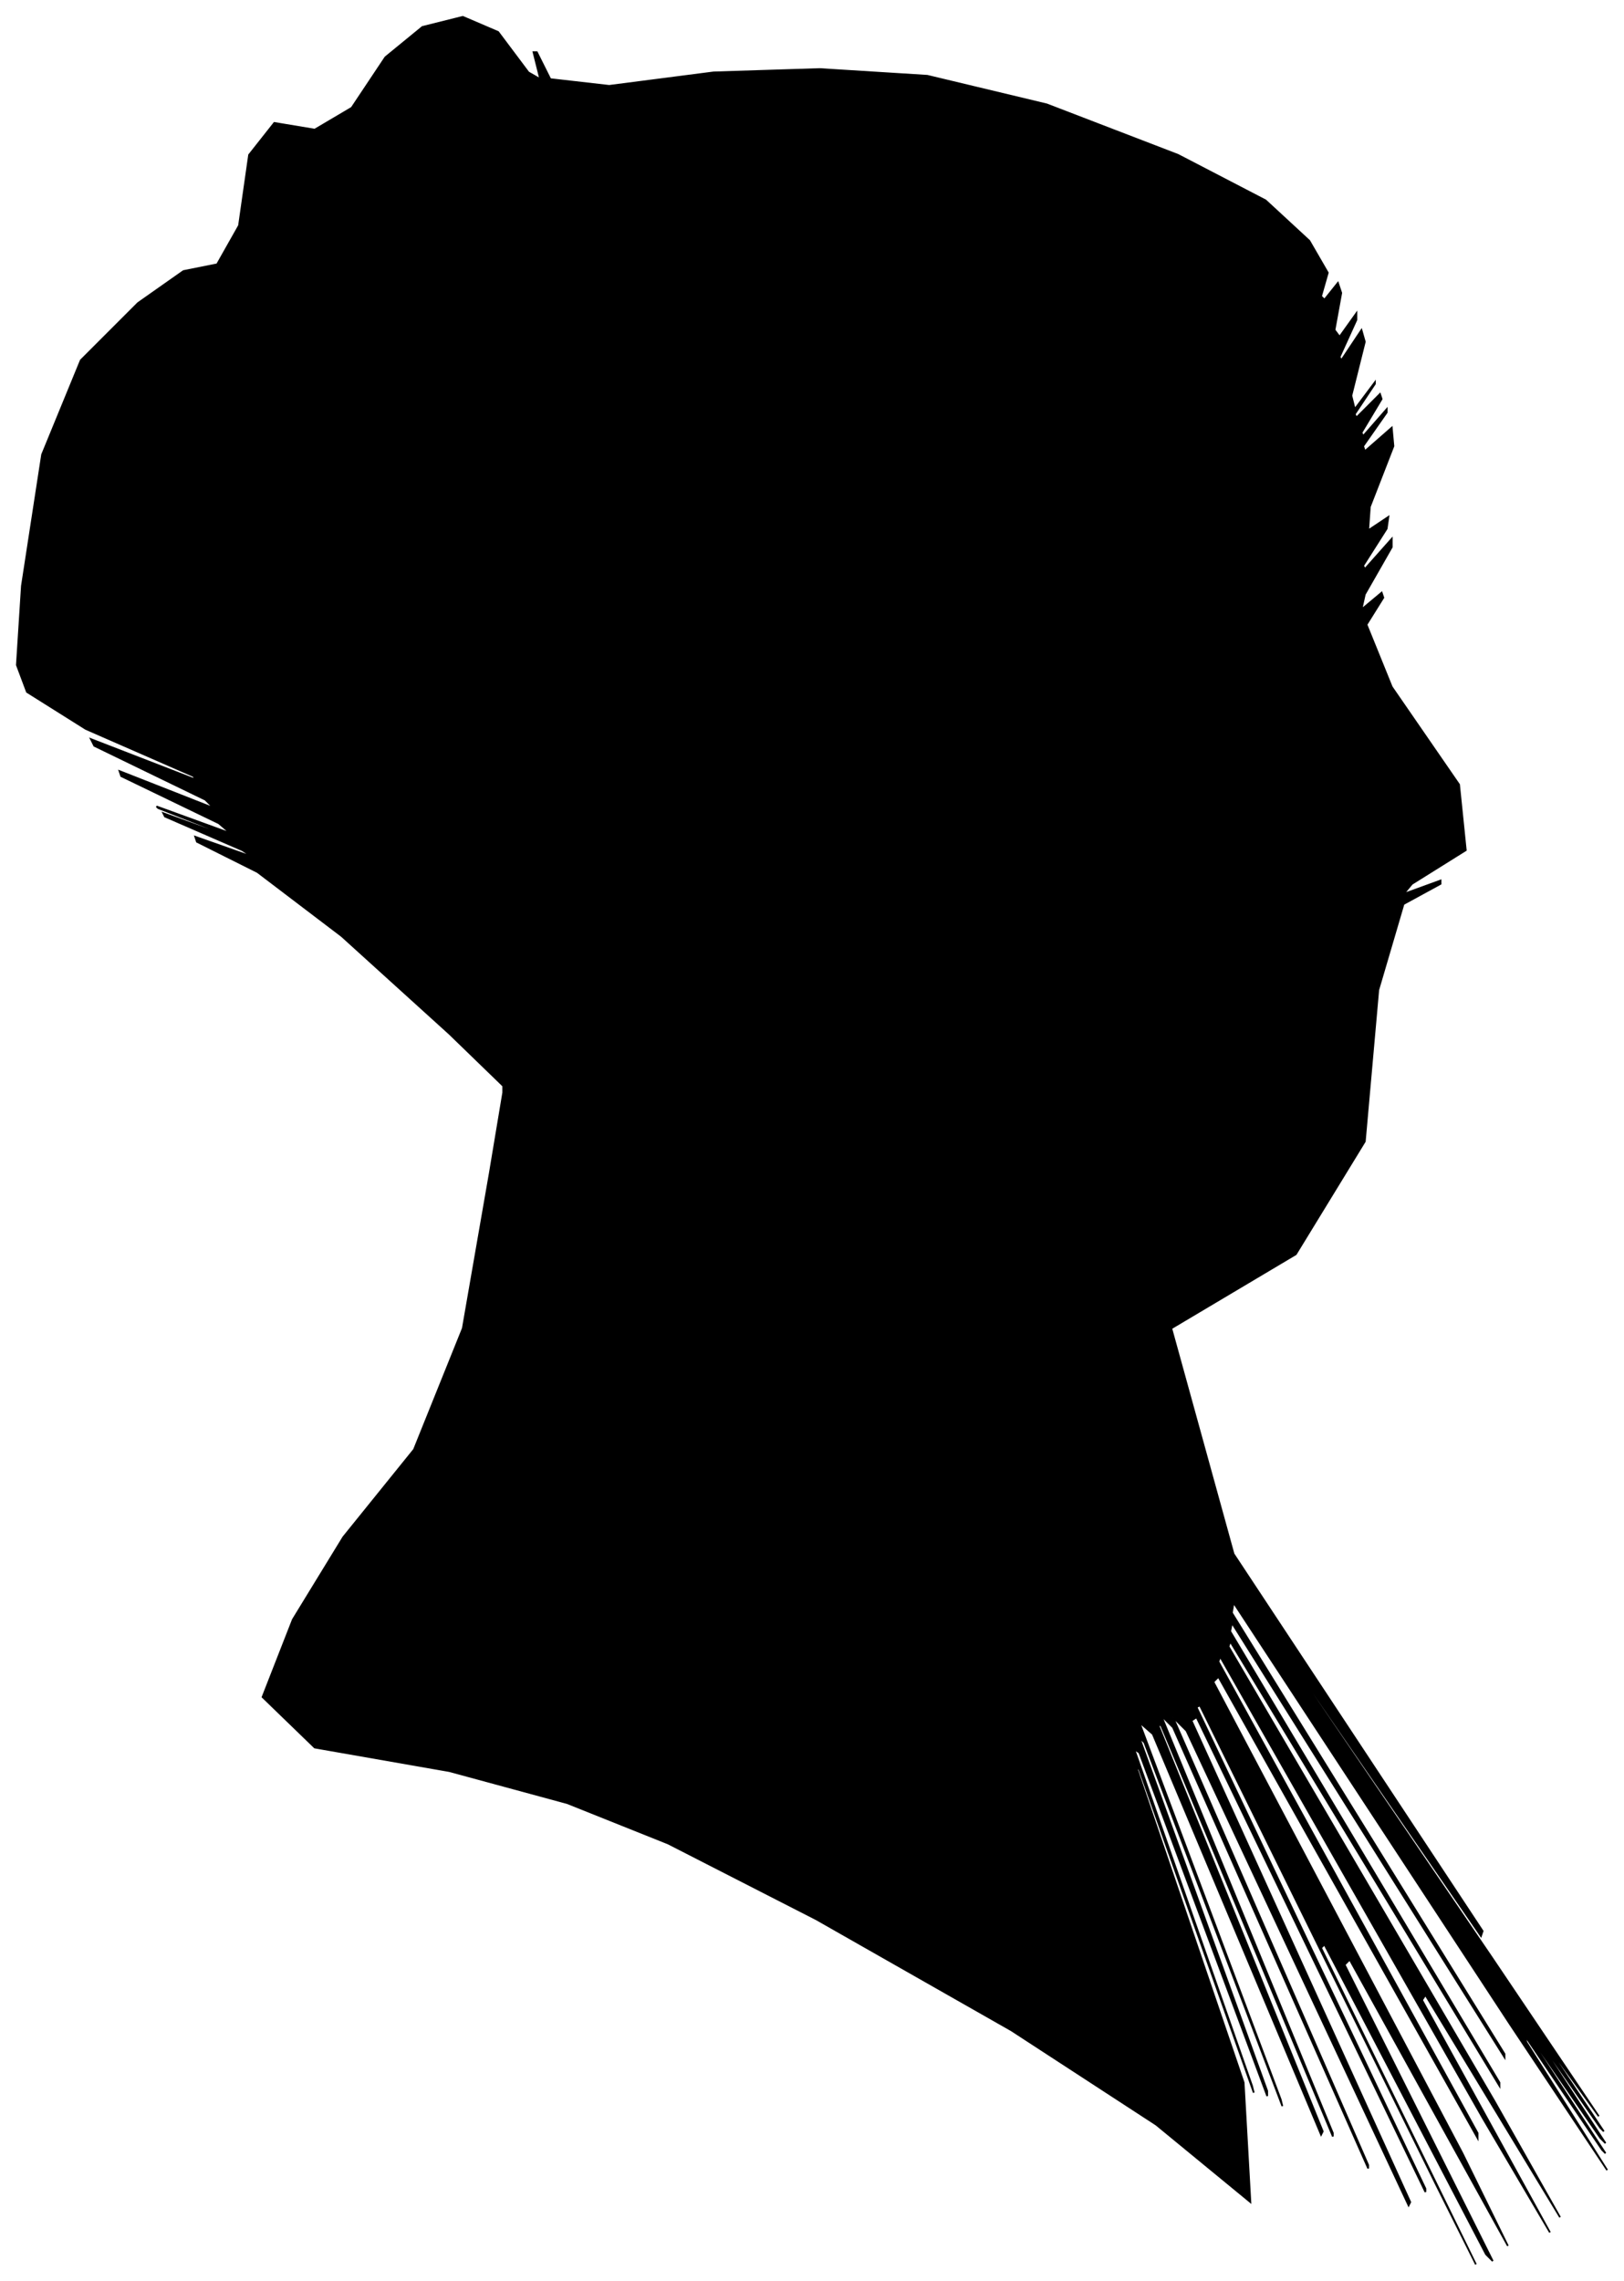 <?xml version="1.0" encoding="UTF-8"?>
<svg xmlns="http://www.w3.org/2000/svg" viewBox="339.00 287.00 965.00 1355.00">
  <path d="M 606.00 901.00 L 542.00 843.00 L 492.00 805.00 L 456.00 787.00 L 455.00 784.00 L 489.00 796.00 L 483.00 792.00 L 437.00 772.00 L 436.00 770.00 L 480.00 786.00 L 479.00 785.00 L 433.00 767.00 L 432.00 766.00 L 476.00 782.00 L 469.00 776.00 L 411.00 748.00 L 410.00 745.00 L 466.00 767.00 L 461.00 762.00 L 395.00 730.00 L 393.00 726.00 L 455.00 750.00 L 454.00 748.00 L 390.00 720.00 L 355.00 698.00 L 349.00 682.00 L 352.00 635.00 L 364.00 557.00 L 387.00 501.00 L 421.00 467.00 L 448.00 448.00 L 468.00 444.00 L 481.00 421.00 L 487.00 379.00 L 502.00 360.00 L 526.00 364.00 L 548.00 351.00 L 568.00 321.00 L 590.00 303.00 L 614.00 297.00 L 635.00 306.00 L 653.00 330.00 L 660.00 334.00 L 656.00 318.00 L 658.00 318.00 L 666.00 334.00 L 701.00 338.00 L 763.00 330.00 L 826.00 328.00 L 890.00 332.00 L 961.00 349.00 L 1039.00 379.00 L 1091.00 406.00 L 1117.00 430.00 L 1128.00 449.00 L 1124.00 463.00 L 1126.00 465.00 L 1134.00 455.00 L 1136.00 461.00 L 1132.00 483.00 L 1135.00 487.00 L 1145.00 473.00 L 1145.00 477.00 L 1135.00 499.00 L 1136.00 501.00 L 1148.00 483.00 L 1150.00 490.00 L 1142.00 522.00 L 1144.00 530.00 L 1156.00 514.00 L 1156.00 515.00 L 1144.00 533.00 L 1145.00 535.00 L 1159.00 521.00 L 1160.00 524.00 L 1148.00 544.00 L 1149.00 546.00 L 1163.00 530.00 L 1163.00 532.00 L 1149.00 552.00 L 1150.00 555.00 L 1166.00 541.00 L 1167.00 552.00 L 1153.00 588.00 L 1152.00 602.00 L 1164.00 594.00 L 1163.00 601.00 L 1149.00 623.00 L 1150.00 625.00 L 1166.00 607.00 L 1166.00 612.00 L 1150.00 640.00 L 1148.00 649.00 L 1160.00 639.00 L 1161.00 642.00 L 1151.00 658.00 L 1166.00 695.00 L 1206.00 753.00 L 1210.00 792.00 L 1178.00 812.00 L 1173.00 818.00 L 1195.00 810.00 L 1195.00 812.00 L 1173.00 824.00 L 1158.00 875.00 L 1150.00 965.00 L 1109.00 1032.00 L 1035.00 1076.00 L 1072.00 1210.00 L 1220.00 1434.00 L 1219.00 1437.00 L 1069.00 1219.00 L 1071.00 1223.00 L 1225.00 1449.00 L 1289.00 1544.00 L 1263.00 1508.00 L 1264.00 1511.00 L 1292.00 1553.00 L 1290.00 1551.00 L 1258.00 1505.00 L 1259.00 1508.00 L 1293.00 1560.00 L 1290.00 1557.00 L 1250.00 1499.00 L 1251.00 1502.00 L 1293.00 1566.00 L 1291.00 1564.00 L 1245.00 1496.00 L 1246.00 1500.00 L 1294.00 1576.00 L 1236.00 1489.00 L 1072.00 1239.00 L 1071.00 1245.00 L 1233.00 1507.00 L 1233.00 1509.00 L 1071.00 1251.00 L 1070.00 1256.00 L 1230.00 1524.00 L 1230.00 1526.00 L 1070.00 1262.00 L 1069.00 1265.00 L 1227.00 1535.00 L 1266.00 1604.00 L 1186.00 1472.00 L 1184.00 1475.00 L 1260.00 1613.00 L 1220.00 1545.00 L 1064.00 1271.00 L 1063.00 1274.00 L 1217.00 1554.00 L 1217.00 1557.00 L 1063.00 1283.00 L 1060.00 1286.00 L 1208.00 1566.00 L 1235.00 1621.00 L 1141.00 1451.00 L 1138.00 1454.00 L 1226.00 1630.00 L 1222.00 1626.00 L 1126.00 1442.00 L 1124.00 1444.00 L 1216.00 1632.00 L 1192.00 1584.00 L 1052.00 1300.00 L 1050.00 1301.00 L 1186.00 1587.00 L 1186.00 1589.00 L 1050.00 1307.00 L 1047.00 1309.00 L 1177.00 1595.00 L 1176.00 1597.00 L 1044.00 1315.00 L 1036.00 1307.00 L 1152.00 1573.00 L 1152.00 1575.00 L 1036.00 1313.00 L 1029.00 1306.00 L 1131.00 1554.00 L 1131.00 1556.00 L 1029.00 1312.00 L 1027.00 1311.00 L 1125.00 1553.00 L 1124.00 1555.00 L 1024.00 1317.00 L 1016.00 1310.00 L 1100.00 1534.00 L 1101.00 1538.00 L 1019.00 1322.00 L 1016.00 1319.00 L 1092.00 1529.00 L 1092.00 1532.00 L 1016.00 1328.00 L 1013.00 1326.00 L 1083.00 1526.00 L 1084.00 1530.00 L 1016.00 1338.00 L 1014.00 1336.00 L 1078.00 1524.00 L 1082.00 1595.00 L 1026.00 1549.00 L 940.00 1493.00 L 824.00 1427.00 L 736.00 1382.00 L 676.00 1358.00 L 606.00 1339.00 L 526.00 1325.00 L 495.00 1295.00 L 513.00 1249.00 L 543.00 1200.00 L 585.00 1148.00 L 614.00 1076.00 L 630.00 984.00 L 638.00 936.00 L 638.00 932.00 L 606.00 901.00 Z" fill="black" stroke="black" stroke-width="1"/>
</svg>